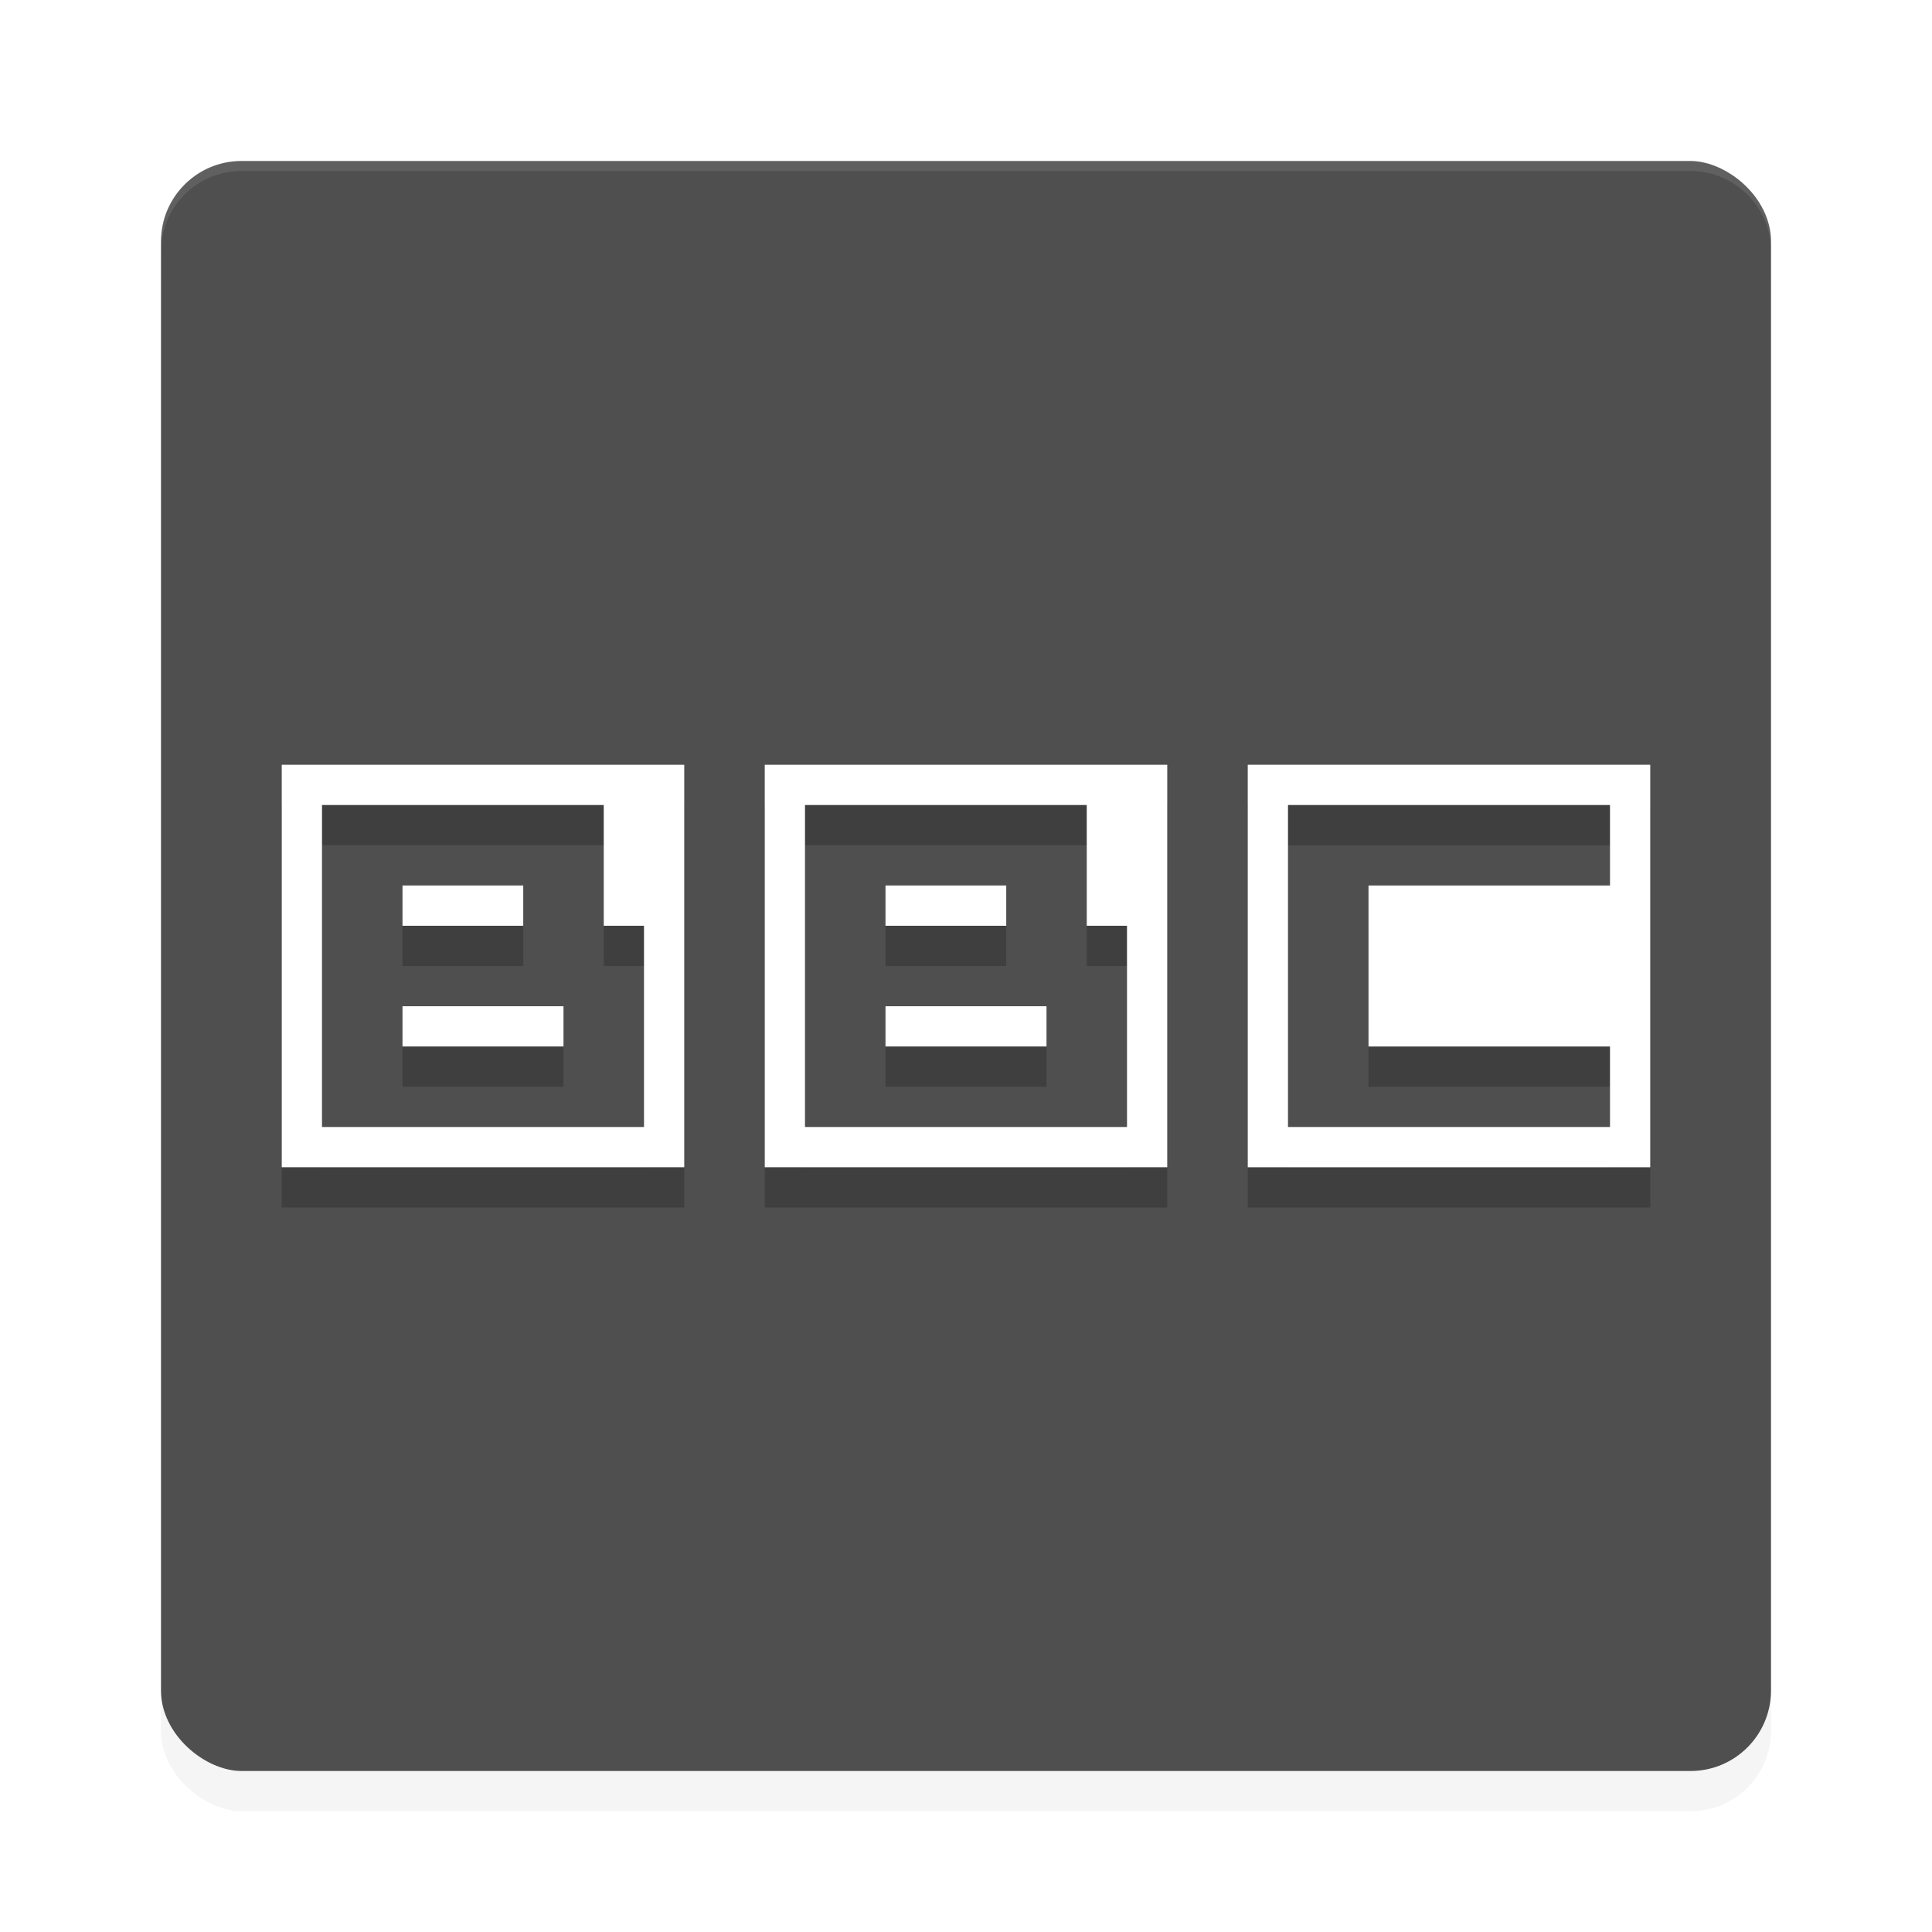 <?xml version="1.0" encoding="UTF-8" standalone="no"?>
<svg
   xmlns:dc="http://purl.org/dc/elements/1.1/"
   xmlns:cc="http://creativecommons.org/ns#"
   xmlns:rdf="http://www.w3.org/1999/02/22-rdf-syntax-ns#"
   xmlns:svg="http://www.w3.org/2000/svg"
   xmlns="http://www.w3.org/2000/svg"
   xmlns:sodipodi="http://sodipodi.sourceforge.net/DTD/sodipodi-0.dtd"
   xmlns:inkscape="http://www.inkscape.org/namespaces/inkscape"
   width="192"
   height="192"
   version="1"
   id="svg26"
   sodipodi:docname="apps_bbc_player.svg"
   inkscape:version="0.92.3 (2405546, 2018-03-11)">
  <defs
     id="defs30">
    <filter
       inkscape:collect="always"
       style="color-interpolation-filters:sRGB"
       id="filter868"
       x="-0.048"
       width="1.096"
       y="-0.048"
       height="1.096">
      <feGaussianBlur
         inkscape:collect="always"
         stdDeviation="3.2"
         id="feGaussianBlur870" />
    </filter>
    <filter
       inkscape:collect="always"
       style="color-interpolation-filters:sRGB"
       id="filter884"
       x="-0.031"
       width="1.062"
       y="-0.106"
       height="1.211">
      <feGaussianBlur
         inkscape:collect="always"
         stdDeviation="0.44"
         id="feGaussianBlur886" />
    </filter>
  </defs>
  <sodipodi:namedview
     pagecolor="#ffffff"
     bordercolor="#666666"
     borderopacity="1"
     objecttolerance="10"
     gridtolerance="10"
     guidetolerance="10"
     inkscape:pageopacity="0"
     inkscape:pageshadow="2"
     inkscape:window-width="1920"
     inkscape:window-height="1018"
     id="namedview28"
     showgrid="false"
     inkscape:zoom="1"
     inkscape:cx="96"
     inkscape:cy="108.19651"
     inkscape:window-x="0"
     inkscape:window-y="32"
     inkscape:window-maximized="1"
     inkscape:current-layer="svg26" />
  <rect
     style="opacity:0.2;fill:#000000;stroke-width:4;filter:url(#filter868)"
     width="160"
     height="160"
     x="-180"
     y="-176"
     rx="8"
     ry="8"
     transform="matrix(0,-1,-1,0,0,0)"
     id="rect850" />
  <rect
     id="rect2"
     transform="matrix(0,-1,-1,0,0,0)"
     ry="8"
     rx="8"
     y="-176"
     x="-176"
     height="160"
     width="160"
     style="fill:#4f4f4f;stroke-width:4" />
  <g
     style="opacity:0.2;filter:url(#filter884)"
     id="g10"
     transform="matrix(4,0,0,4,0,4)">
    <path
       inkscape:connector-curvature="0"
       id="path4"
       d="M 19,19 V 29 H 29 V 19 Z m 1,1 h 7 v 3 h 1 v 5 h -8 v -6 z m 2,2 v 1 h 3 v -1 z m 0,3 v 1 h 4 v -1 z" />
    <path
       inkscape:connector-curvature="0"
       id="path6"
       d="M 7,19 V 29 H 17 V 19 Z m 1,1 h 7 v 3 h 1 v 5 H 8 v -6 z m 2,2 v 1 h 3 v -1 z m 0,3 v 1 h 4 v -1 z" />
    <path
       inkscape:connector-curvature="0"
       id="path8"
       d="M 31,19 V 29 H 41 V 19 Z m 1,1 h 8 v 2 h -6 v 4 h 6 v 2 h -8 z" />
  </g>
  <path
     style="opacity:0.1;fill:#ffffff;stroke-width:4"
     d="M 24 16 C 19.568 16 16 19.568 16 24 L 16 25 C 16 20.568 19.568 17 24 17 L 168 17 C 172.432 17 176 20.568 176 25 L 176 24 C 176 19.568 172.432 16 168 16 L 24 16 z "
     id="path12" />
  <g
     style="fill:#ffffff"
     id="g22"
     transform="scale(4)">
    <path
       inkscape:connector-curvature="0"
       id="path16"
       d="M 19,19 V 29 H 29 V 19 Z m 1,1 h 7 v 3 h 1 v 5 h -8 v -6 z m 2,2 v 1 h 3 v -1 z m 0,3 v 1 h 4 v -1 z" />
    <path
       inkscape:connector-curvature="0"
       id="path18"
       d="M 7,19 V 29 H 17 V 19 Z m 1,1 h 7 v 3 h 1 v 5 H 8 v -6 z m 2,2 v 1 h 3 v -1 z m 0,3 v 1 h 4 v -1 z" />
    <path
       inkscape:connector-curvature="0"
       id="path20"
       d="M 31,19 V 29 H 41 V 19 Z m 1,1 h 8 v 2 h -6 v 4 h 6 v 2 h -8 z" />
  </g>
</svg>
